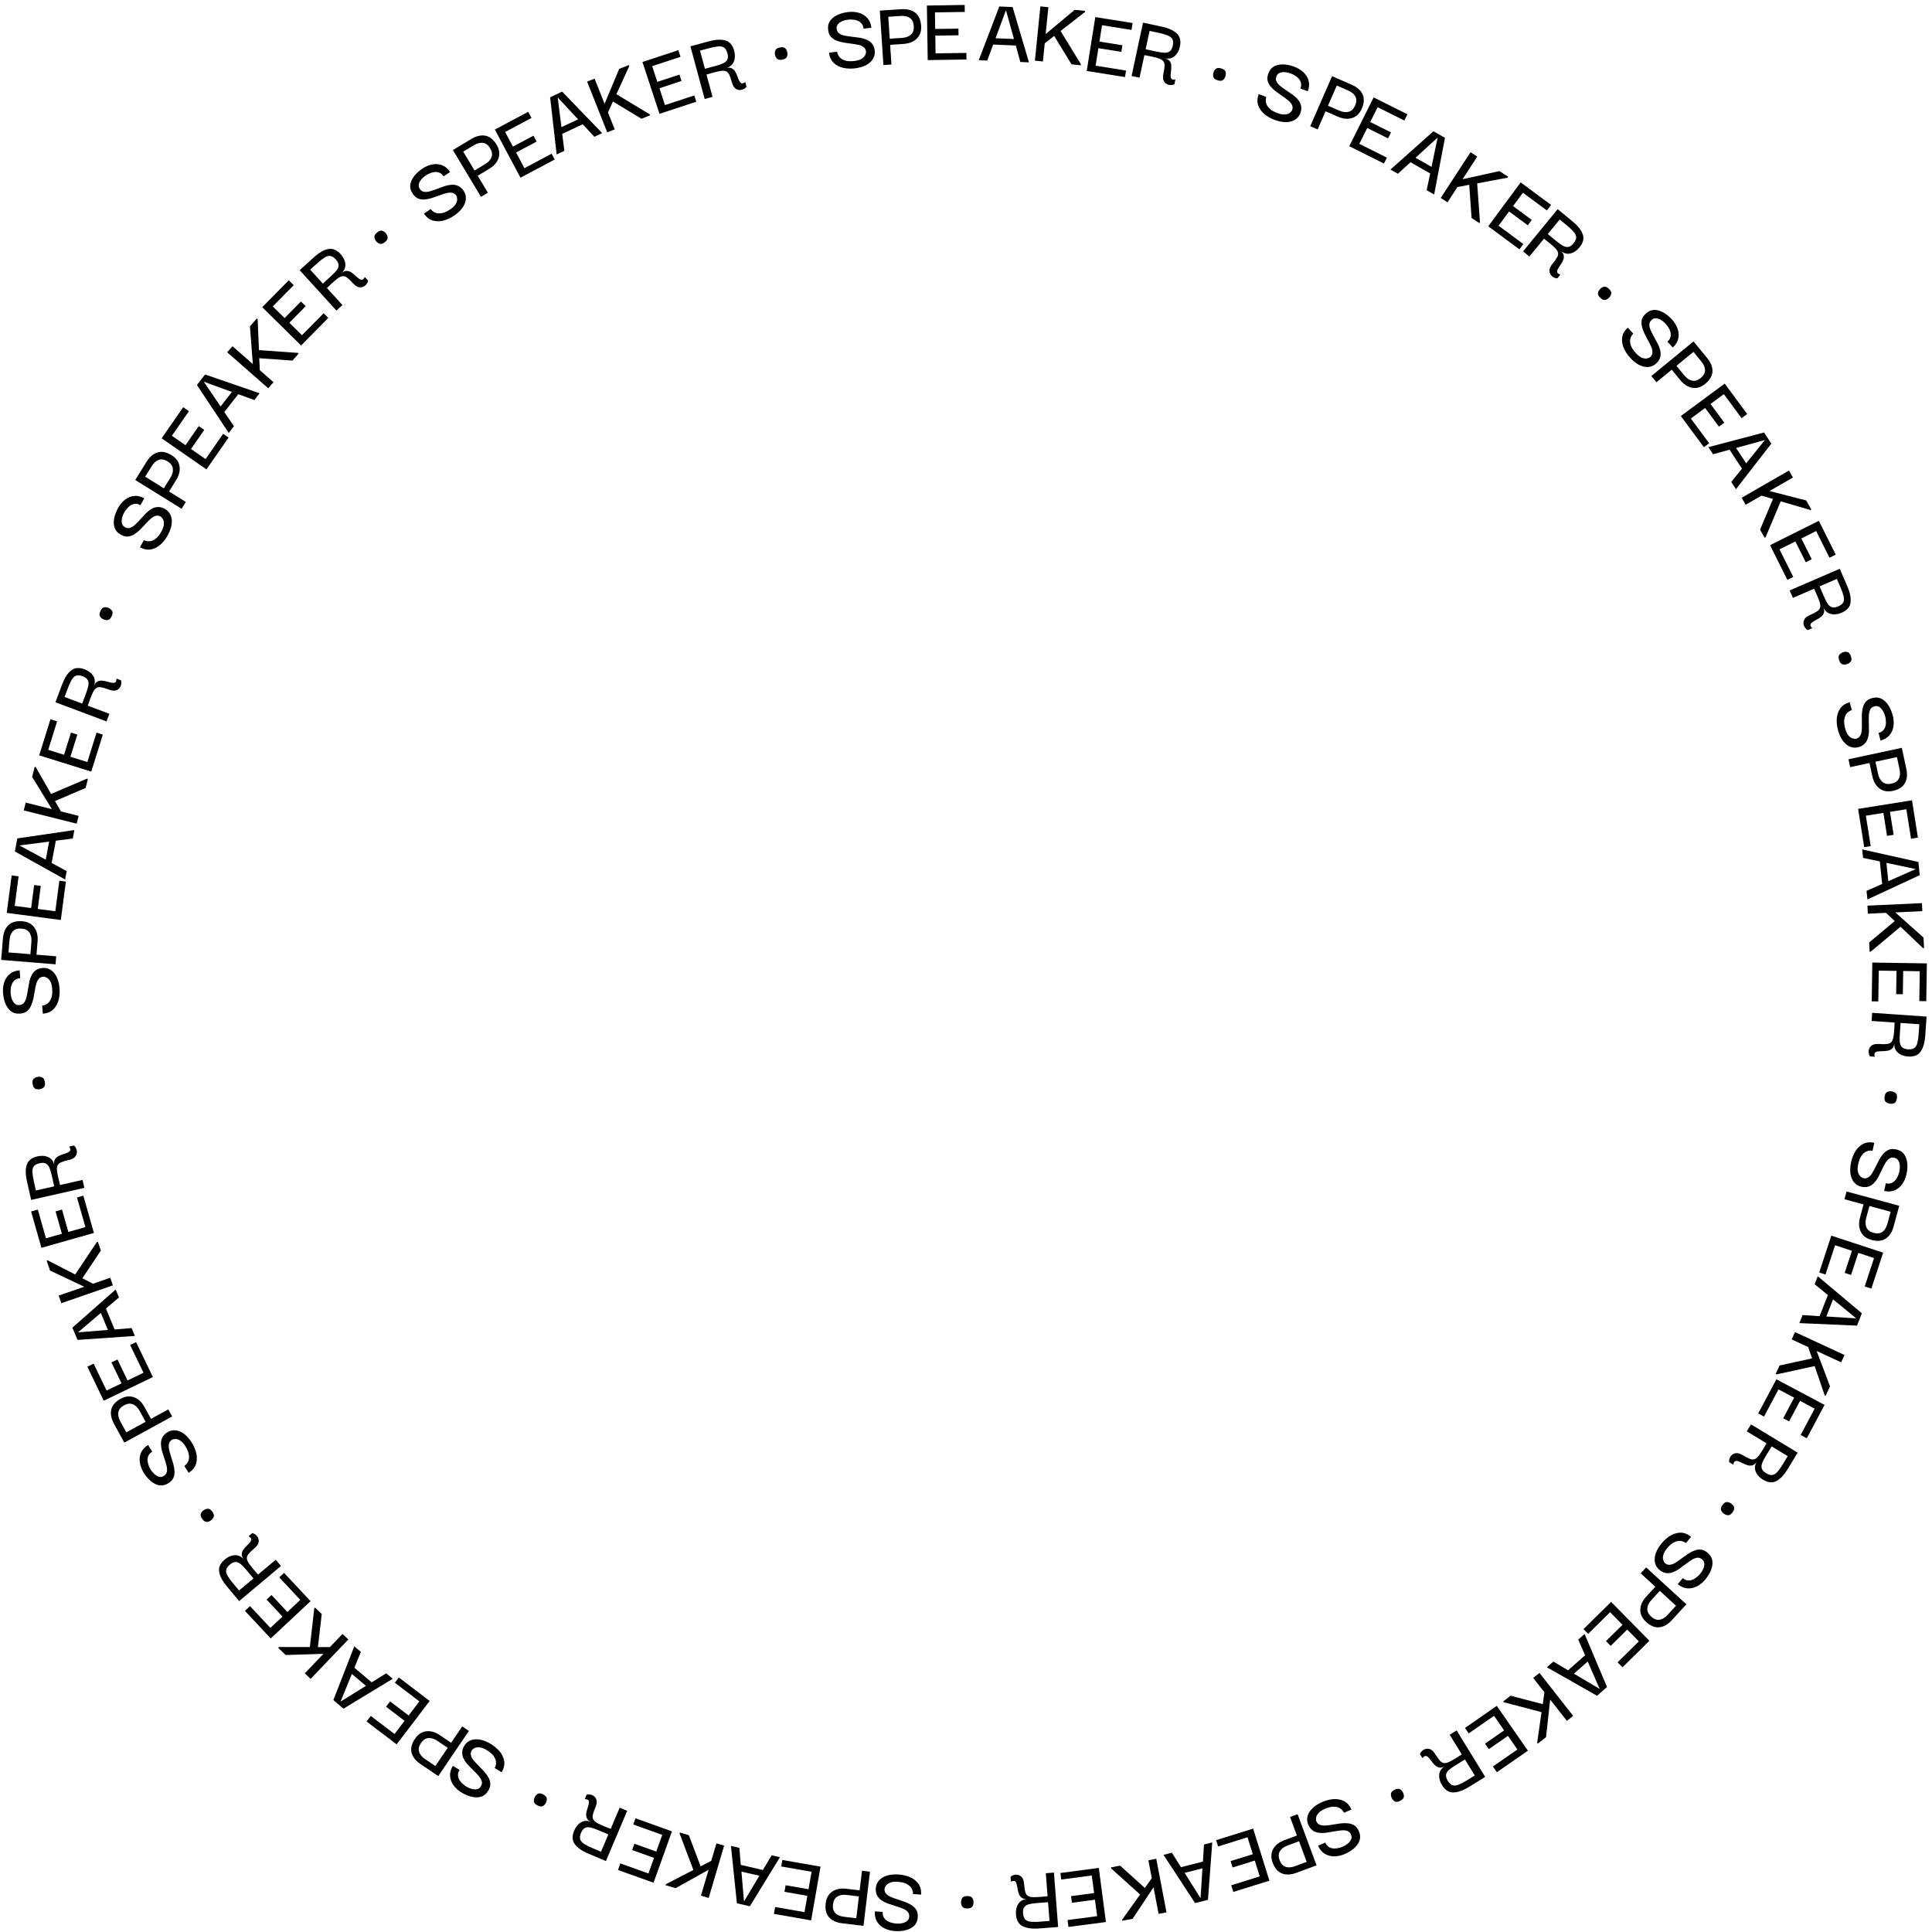 <svg width="353" height="353" viewBox="0 0 353 353" fill="none" xmlns="http://www.w3.org/2000/svg">
<g clip-path="url(#clip0_1_8)">
<path d="M10.269 174.727L10.15 176.191L0.215 175.385L0.53 171.503C0.619 170.409 0.959 169.583 1.548 169.027C2.138 168.471 2.974 168.237 4.057 168.325C5.033 168.404 5.767 168.778 6.257 169.445C6.749 170.101 6.952 170.958 6.866 172.017L6.669 174.435L10.269 174.727ZM1.734 171.778L1.552 174.019L5.558 174.344L5.74 172.103C5.797 171.397 5.677 170.831 5.38 170.404C5.084 169.966 4.601 169.719 3.93 169.665C3.236 169.609 2.714 169.767 2.364 170.142C2.002 170.515 1.792 171.06 1.734 171.778Z" fill="black"/>
<path d="M10.109 166.5L10.844 160.918L12.038 161.075L11.113 168.096L1.23 166.794L2.132 159.949L3.396 160.115L2.684 165.521L5.685 165.917L6.24 161.704L7.451 161.864L6.896 166.077L10.109 166.5Z" fill="black"/>
<path d="M11.901 160.694L2.717 155.575L3.162 153.19L13.588 151.661L13.299 153.21L10.199 153.604L9.439 157.677L12.187 159.162L11.901 160.694ZM3.554 154.47L8.361 157.079L8.979 153.772L3.554 154.47Z" fill="black"/>
<path d="M14.011 150.495L4.342 148.071L4.699 146.646L9.491 147.847L5.875 141.957L6.34 140.103L6.529 140.15L9.33 145.069L15.871 142.273L16.06 142.321L15.647 143.969L10.046 146.362L11.139 148.26L14.368 149.07L14.011 150.495Z" fill="black"/>
<path d="M15.959 139.237L17.637 133.863L18.786 134.221L16.676 140.982L7.161 138.012L9.218 131.421L10.435 131.801L8.81 137.006L11.7 137.908L12.966 133.852L14.132 134.216L12.866 138.272L15.959 139.237Z" fill="black"/>
<path d="M19.461 131.813L10.129 128.311L11.354 125.046C11.802 123.852 12.347 123.004 12.99 122.502C13.625 121.984 14.451 121.915 15.468 122.297C16.175 122.562 16.698 122.966 17.037 123.509C17.379 124.041 17.416 124.666 17.146 125.385C17.308 124.954 17.522 124.669 17.788 124.529C18.055 124.39 18.347 124.335 18.663 124.366C18.968 124.392 19.274 124.45 19.581 124.54C19.888 124.63 20.171 124.698 20.43 124.745C20.69 124.792 20.9 124.77 21.061 124.679C21.21 124.584 21.284 124.353 21.282 123.987L22.111 124.298C22.186 124.502 22.197 124.74 22.146 125.011C22.11 125.275 22.003 125.511 21.823 125.721C21.654 125.935 21.41 126.083 21.089 126.165C20.762 126.231 20.349 126.171 19.852 125.984C19.266 125.764 18.795 125.625 18.439 125.567C18.083 125.509 17.781 125.573 17.535 125.758C17.29 125.943 17.058 126.291 16.841 126.802C16.613 127.309 16.346 128.022 16.039 128.94L19.984 130.421L19.461 131.813ZM15.011 128.555L15.732 126.632C15.944 126.068 16.085 125.592 16.155 125.202C16.215 124.809 16.167 124.482 16.013 124.222C15.862 123.951 15.56 123.731 15.107 123.561C14.588 123.366 14.171 123.335 13.856 123.469C13.541 123.603 13.275 123.875 13.058 124.286C12.834 124.681 12.608 125.182 12.38 125.79L11.795 127.348L15.011 128.555Z" fill="black"/>
<path d="M20.41 112.584C20.218 113.002 19.988 113.234 19.72 113.28C19.452 113.326 19.174 113.283 18.884 113.15C18.616 113.027 18.412 112.849 18.272 112.616C18.132 112.383 18.158 112.058 18.35 111.639C18.542 111.221 18.769 110.994 19.032 110.959C19.3 110.913 19.568 110.951 19.836 111.074C20.126 111.207 20.34 111.39 20.48 111.623C20.625 111.845 20.602 112.165 20.41 112.584Z" fill="black"/>
<path d="M30.636 97.825C30.291 98.457 29.861 99.009 29.347 99.481C28.823 99.948 28.241 100.249 27.603 100.384C26.959 100.502 26.282 100.375 25.573 100L26.286 98.695C26.328 98.718 26.455 98.767 26.669 98.844C26.878 98.904 27.139 98.919 27.452 98.888C27.76 98.842 28.093 98.688 28.451 98.426C28.809 98.165 29.161 97.718 29.507 97.086C29.784 96.579 29.93 96.14 29.943 95.771C29.962 95.391 29.905 95.091 29.77 94.87C29.642 94.638 29.502 94.474 29.353 94.379C29.032 94.203 28.716 94.165 28.406 94.265C28.102 94.354 27.799 94.538 27.498 94.818C27.187 95.091 26.872 95.41 26.552 95.773C26.228 96.121 25.898 96.465 25.563 96.806C25.218 97.142 24.854 97.427 24.47 97.662C24.092 97.885 23.694 98.011 23.276 98.038C22.853 98.049 22.401 97.903 21.921 97.6C21.224 97.178 20.848 96.535 20.796 95.672C20.748 94.799 21.005 93.85 21.566 92.825C21.894 92.224 22.309 91.724 22.809 91.325C23.31 90.927 23.863 90.691 24.468 90.618C25.073 90.545 25.701 90.687 26.354 91.044L25.666 92.302C25.303 92.104 24.971 92.023 24.668 92.059C24.355 92.09 24.072 92.191 23.817 92.361C23.563 92.531 23.344 92.734 23.161 92.971C22.968 93.201 22.814 93.42 22.701 93.627C22.378 94.217 22.221 94.763 22.229 95.266C22.242 95.757 22.436 96.105 22.808 96.309C23.134 96.501 23.452 96.547 23.762 96.447C24.072 96.348 24.378 96.158 24.678 95.879C24.979 95.599 25.287 95.283 25.601 94.93C25.92 94.567 26.248 94.214 26.582 93.873C26.923 93.521 27.282 93.233 27.66 93.009C28.033 92.769 28.437 92.647 28.87 92.642C29.299 92.62 29.756 92.756 30.241 93.049C30.711 93.346 31.037 93.746 31.219 94.249C31.397 94.737 31.437 95.29 31.341 95.91C31.233 96.524 30.999 97.162 30.636 97.825Z" fill="black"/>
<path d="M33.954 91.71L33.179 92.958L24.711 87.7L26.766 84.391C27.345 83.459 28.023 82.88 28.802 82.655C29.581 82.43 30.432 82.604 31.354 83.177C32.187 83.693 32.668 84.361 32.8 85.178C32.937 85.986 32.726 86.841 32.165 87.744L30.886 89.805L33.954 91.71ZM27.71 85.186L26.524 87.096L29.938 89.216L31.124 87.306C31.498 86.704 31.65 86.146 31.581 85.631C31.518 85.105 31.201 84.665 30.63 84.31C30.038 83.943 29.501 83.846 29.018 84.019C28.526 84.185 28.09 84.574 27.71 85.186Z" fill="black"/>
<path d="M37.56 83.886L40.771 79.261L41.76 79.948L37.72 85.765L29.533 80.08L33.471 74.408L34.518 75.135L31.408 79.614L33.895 81.341L36.319 77.851L37.322 78.548L34.898 82.038L37.56 83.886Z" fill="black"/>
<path d="M41.789 79.103L35.981 70.338L37.472 68.425L47.435 71.854L46.467 73.097L43.533 72.024L40.987 75.292L42.746 77.874L41.789 79.103ZM37.232 69.741L40.305 74.267L42.372 71.613L37.232 69.741Z" fill="black"/>
<path d="M49.005 70.939L41.511 64.366L42.48 63.262L46.194 66.519L45.667 59.628L46.928 58.19L47.074 58.319L47.319 63.973L54.416 64.475L54.562 64.603L53.441 65.881L47.366 65.451L47.472 67.639L49.974 69.834L49.005 70.939Z" fill="black"/>
<path d="M55.175 61.246L59.128 57.236L59.985 58.082L55.014 63.126L47.915 56.129L52.761 51.211L53.669 52.106L49.842 55.989L51.998 58.115L54.981 55.088L55.851 55.946L52.868 58.972L55.175 61.246Z" fill="black"/>
<path d="M61.466 56.742L54.758 49.369L57.338 47.022C58.281 46.164 59.153 45.658 59.954 45.504C60.756 45.333 61.522 45.649 62.253 46.452C62.761 47.011 63.042 47.609 63.096 48.246C63.158 48.876 62.905 49.449 62.337 49.965C62.678 49.655 62.999 49.499 63.3 49.497C63.6 49.494 63.885 49.579 64.152 49.75C64.412 49.913 64.658 50.104 64.89 50.324C65.122 50.544 65.343 50.734 65.552 50.894C65.762 51.054 65.959 51.131 66.143 51.123C66.319 51.106 66.49 50.934 66.656 50.608L67.252 51.263C67.225 51.479 67.127 51.696 66.958 51.913C66.805 52.132 66.601 52.293 66.346 52.398C66.098 52.512 65.813 52.532 65.491 52.458C65.169 52.368 64.83 52.126 64.472 51.733C64.051 51.27 63.695 50.932 63.405 50.718C63.114 50.503 62.817 50.422 62.514 50.475C62.211 50.527 61.846 50.731 61.42 51.087C60.985 51.434 60.422 51.947 59.73 52.624L62.566 55.741L61.466 56.742ZM58.992 51.812L60.511 50.43C60.956 50.025 61.299 49.665 61.539 49.351C61.772 49.028 61.879 48.715 61.859 48.413C61.849 48.104 61.681 47.77 61.355 47.412C60.982 47.002 60.624 46.784 60.283 46.76C59.942 46.735 59.581 46.856 59.201 47.122C58.821 47.372 58.391 47.715 57.911 48.152L56.68 49.272L58.992 51.812Z" fill="black"/>
<path d="M70.328 44.237C69.967 44.522 69.656 44.625 69.397 44.544C69.138 44.463 68.909 44.298 68.711 44.048C68.528 43.816 68.427 43.565 68.409 43.294C68.39 43.023 68.561 42.745 68.922 42.459C69.283 42.174 69.589 42.075 69.839 42.163C70.099 42.244 70.32 42.4 70.503 42.631C70.701 42.881 70.809 43.142 70.828 43.413C70.856 43.677 70.689 43.951 70.328 44.237Z" fill="black"/>
<path d="M82.954 39.409C82.358 39.813 81.723 40.108 81.05 40.293C80.371 40.469 79.716 40.471 79.086 40.299C78.459 40.111 77.916 39.688 77.456 39.03L78.686 38.196C78.713 38.235 78.804 38.337 78.959 38.503C79.117 38.652 79.343 38.785 79.635 38.9C79.93 38.999 80.297 39.014 80.735 38.945C81.173 38.876 81.69 38.64 82.286 38.236C82.765 37.911 83.094 37.587 83.275 37.265C83.466 36.936 83.552 36.643 83.533 36.384C83.525 36.119 83.475 35.91 83.386 35.757C83.18 35.454 82.917 35.276 82.596 35.223C82.284 35.163 81.931 35.189 81.536 35.3C81.134 35.401 80.708 35.541 80.258 35.718C79.81 35.879 79.36 36.034 78.906 36.185C78.445 36.327 77.991 36.414 77.543 36.447C77.104 36.473 76.693 36.403 76.309 36.236C75.927 36.052 75.593 35.716 75.304 35.227C74.876 34.533 74.836 33.79 75.183 32.999C75.54 32.2 76.202 31.473 77.169 30.817C77.736 30.433 78.333 30.178 78.96 30.052C79.588 29.925 80.187 29.968 80.758 30.18C81.33 30.391 81.824 30.805 82.242 31.42L81.055 32.225C80.823 31.883 80.564 31.659 80.278 31.554C79.986 31.438 79.688 31.398 79.384 31.433C79.079 31.468 78.792 31.549 78.521 31.676C78.244 31.792 78.008 31.917 77.812 32.05C77.255 32.427 76.866 32.841 76.644 33.291C76.431 33.735 76.444 34.133 76.683 34.484C76.885 34.804 77.147 34.99 77.468 35.043C77.789 35.096 78.147 35.067 78.543 34.956C78.938 34.844 79.356 34.704 79.796 34.533C80.247 34.356 80.699 34.192 81.153 34.041C81.616 33.884 82.067 33.792 82.506 33.765C82.947 33.722 83.362 33.798 83.75 33.991C84.141 34.168 84.486 34.497 84.784 34.98C85.066 35.459 85.173 35.964 85.106 36.494C85.041 37.009 84.824 37.52 84.455 38.027C84.079 38.524 83.579 38.985 82.954 39.409Z" fill="black"/>
<path d="M89.142 35.204L87.882 35.961L82.75 27.416L86.088 25.411C87.029 24.846 87.898 24.641 88.693 24.796C89.489 24.951 90.166 25.495 90.726 26.425C91.23 27.265 91.354 28.079 91.097 28.866C90.851 29.648 90.272 30.312 89.362 30.859L87.282 32.108L89.142 35.204ZM86.566 26.549L84.638 27.707L86.708 31.152L88.635 29.994C89.243 29.63 89.633 29.202 89.807 28.712C89.991 28.216 89.909 27.68 89.563 27.103C89.204 26.506 88.771 26.174 88.263 26.108C87.749 26.031 87.183 26.178 86.566 26.549Z" fill="black"/>
<path d="M95.817 30.727L100.786 28.081L101.352 29.143L95.101 32.472L90.416 23.674L96.511 20.429L97.11 21.554L92.297 24.117L93.72 26.789L97.47 24.792L98.045 25.87L94.294 27.867L95.817 30.727Z" fill="black"/>
<path d="M101.705 28.215L100.514 17.769L102.711 16.741L110.029 24.323L108.601 24.991L106.475 22.701L102.722 24.456L103.116 27.555L101.705 28.215ZM101.899 17.805L102.58 23.233L105.627 21.808L101.899 17.805Z" fill="black"/>
<path d="M110.95 24.178L107.274 14.913L108.64 14.371L110.462 18.963L113.133 12.589L114.91 11.884L114.982 12.065L112.623 17.21L118.712 20.89L118.784 21.071L117.204 21.697L111.992 18.546L111.089 20.543L112.316 23.637L110.95 24.178Z" fill="black"/>
<path d="M121.499 19.199L126.848 17.441L127.224 18.584L120.496 20.796L117.383 11.326L123.943 9.17L124.341 10.381L119.161 12.084L120.106 14.96L124.143 13.633L124.524 14.794L120.488 16.121L121.499 19.199Z" fill="black"/>
<path d="M128.751 18.084L126.144 8.464L129.511 7.551C130.741 7.218 131.748 7.165 132.531 7.393C133.323 7.607 133.861 8.237 134.145 9.286C134.342 10.015 134.319 10.675 134.076 11.267C133.844 11.855 133.358 12.25 132.618 12.451C133.062 12.33 133.419 12.338 133.688 12.473C133.957 12.608 134.171 12.813 134.331 13.087C134.488 13.35 134.62 13.633 134.726 13.934C134.832 14.236 134.942 14.505 135.055 14.744C135.169 14.982 135.309 15.139 135.477 15.216C135.641 15.282 135.872 15.207 136.168 14.992L136.4 15.847C136.277 16.027 136.091 16.175 135.841 16.291C135.606 16.416 135.351 16.467 135.076 16.444C134.803 16.432 134.541 16.32 134.287 16.107C134.042 15.88 133.85 15.51 133.712 14.998C133.548 14.394 133.386 13.93 133.225 13.607C133.064 13.284 132.836 13.076 132.542 12.985C132.249 12.893 131.831 12.909 131.289 13.031C130.744 13.142 130.01 13.341 129.085 13.628L130.187 17.695L128.751 18.084ZM128.798 12.569L130.78 12.032C131.361 11.874 131.83 11.71 132.188 11.54C132.542 11.359 132.779 11.129 132.9 10.852C133.032 10.572 133.034 10.198 132.908 9.731C132.763 9.195 132.544 8.839 132.251 8.661C131.959 8.484 131.582 8.427 131.123 8.49C130.671 8.539 130.132 8.649 129.506 8.818L127.899 9.254L128.798 12.569Z" fill="black"/>
<path d="M142.95 10.896C142.498 10.984 142.176 10.932 141.982 10.742C141.789 10.551 141.661 10.299 141.601 9.986C141.544 9.696 141.57 9.427 141.678 9.177C141.785 8.928 142.065 8.759 142.517 8.671C142.969 8.583 143.286 8.636 143.468 8.829C143.661 9.02 143.786 9.26 143.842 9.55C143.903 9.862 143.88 10.143 143.772 10.393C143.676 10.64 143.402 10.808 142.95 10.896Z" fill="black"/>
<path d="M156.178 12.488C155.464 12.573 154.765 12.544 154.082 12.4C153.397 12.245 152.814 11.946 152.334 11.505C151.863 11.05 151.574 10.425 151.466 9.63L152.943 9.452C152.949 9.499 152.982 9.632 153.044 9.85C153.117 10.056 153.256 10.277 153.463 10.513C153.68 10.737 153.999 10.918 154.42 11.058C154.841 11.198 155.409 11.225 156.123 11.139C156.698 11.07 157.139 10.934 157.447 10.73C157.768 10.525 157.979 10.304 158.081 10.066C158.195 9.826 158.247 9.618 158.238 9.441C158.194 9.077 158.042 8.799 157.781 8.604C157.531 8.408 157.205 8.269 156.803 8.186C156.4 8.092 155.957 8.02 155.476 7.971C155.005 7.909 154.533 7.841 154.06 7.767C153.586 7.681 153.143 7.55 152.729 7.374C152.327 7.196 151.994 6.945 151.729 6.62C151.475 6.282 151.331 5.83 151.299 5.263C151.237 4.45 151.542 3.772 152.214 3.227C152.897 2.682 153.819 2.339 154.979 2.2C155.659 2.118 156.306 2.165 156.922 2.341C157.537 2.517 158.05 2.83 158.461 3.28C158.872 3.73 159.121 4.324 159.21 5.062L157.786 5.233C157.737 4.823 157.61 4.505 157.404 4.28C157.198 4.044 156.951 3.871 156.665 3.763C156.378 3.655 156.086 3.595 155.787 3.583C155.487 3.56 155.22 3.562 154.985 3.59C154.317 3.67 153.781 3.859 153.377 4.158C152.985 4.454 152.814 4.814 152.865 5.235C152.898 5.612 153.045 5.897 153.306 6.092C153.568 6.286 153.899 6.425 154.301 6.507C154.704 6.59 155.14 6.656 155.609 6.707C156.091 6.756 156.568 6.818 157.04 6.892C157.524 6.965 157.967 7.09 158.369 7.267C158.781 7.432 159.115 7.689 159.371 8.039C159.637 8.375 159.793 8.826 159.837 9.391C159.868 9.946 159.731 10.444 159.428 10.885C159.134 11.312 158.707 11.667 158.146 11.948C157.584 12.218 156.928 12.398 156.178 12.488Z" fill="black"/>
<path d="M162.876 11.789L161.41 11.886L160.756 1.939L164.643 1.684C165.738 1.612 166.604 1.827 167.24 2.33C167.877 2.832 168.23 3.625 168.302 4.708C168.366 5.686 168.104 6.466 167.515 7.049C166.938 7.631 166.12 7.957 165.06 8.026L162.639 8.185L162.876 11.789ZM164.546 2.915L162.303 3.062L162.566 7.072L164.81 6.925C165.516 6.879 166.059 6.677 166.438 6.321C166.829 5.964 167.002 5.45 166.958 4.779C166.912 4.084 166.679 3.591 166.257 3.299C165.835 2.996 165.265 2.867 164.546 2.915Z" fill="black"/>
<path d="M178.823 11.003L182.589 1.186L185.013 1.289L188.003 11.393L186.429 11.326L185.6 8.314L181.461 8.138L180.38 11.069L178.823 11.003ZM183.801 1.858L181.9 6.987L185.261 7.13L183.801 1.858Z" fill="black"/>
<path d="M189.09 11.084L190.088 1.166L191.55 1.313L191.055 6.228L196.359 1.797L198.261 1.988L198.242 2.182L193.781 5.666L197.495 11.733L197.475 11.927L195.784 11.757L192.606 6.562L190.885 7.919L190.552 11.231L189.09 11.084Z" fill="black"/>
<path d="M200.181 12.006L205.741 12.891L205.551 14.08L198.558 12.967L200.125 3.123L206.944 4.208L206.743 5.467L201.358 4.61L200.882 7.6L205.078 8.268L204.886 9.474L200.69 8.806L200.181 12.006Z" fill="black"/>
<path d="M206.754 13.881L208.845 4.135L212.255 4.867C213.502 5.135 214.421 5.549 215.012 6.111C215.618 6.663 215.807 7.47 215.579 8.532C215.421 9.271 215.098 9.847 214.611 10.262C214.135 10.679 213.522 10.807 212.772 10.646C213.222 10.742 213.535 10.912 213.713 11.155C213.89 11.399 213.987 11.679 214.003 11.996C214.022 12.302 214.009 12.614 213.966 12.93C213.922 13.247 213.896 13.537 213.887 13.801C213.879 14.064 213.932 14.269 214.046 14.414C214.162 14.547 214.401 14.587 214.763 14.532L214.577 15.397C214.386 15.501 214.152 15.547 213.877 15.537C213.611 15.54 213.361 15.468 213.127 15.321C212.89 15.186 212.708 14.966 212.58 14.661C212.466 14.347 212.465 13.93 212.577 13.411C212.708 12.799 212.776 12.313 212.781 11.952C212.786 11.591 212.679 11.302 212.46 11.086C212.241 10.87 211.862 10.692 211.325 10.553C210.79 10.402 210.046 10.242 209.092 10.073L208.208 14.193L206.754 13.881ZM209.322 9L211.33 9.431C211.919 9.557 212.411 9.627 212.807 9.639C213.205 9.64 213.521 9.545 213.755 9.354C214.001 9.165 214.175 8.834 214.276 8.361C214.392 7.819 214.361 7.402 214.182 7.11C214.004 6.818 213.695 6.595 213.258 6.44C212.834 6.277 212.305 6.127 211.67 5.991L210.043 5.642L209.322 9Z" fill="black"/>
<path d="M222.505 14.68C222.063 14.551 221.799 14.358 221.715 14.1C221.63 13.841 221.633 13.559 221.722 13.253C221.804 12.97 221.951 12.742 222.161 12.57C222.371 12.397 222.697 12.376 223.139 12.505C223.581 12.633 223.838 12.825 223.911 13.08C223.996 13.338 223.997 13.609 223.914 13.892C223.825 14.198 223.676 14.438 223.466 14.61C223.267 14.786 222.946 14.809 222.505 14.68Z" fill="black"/>
<path d="M232.861 21.895C232.186 21.645 231.578 21.3 231.036 20.859C230.498 20.408 230.117 19.876 229.891 19.264C229.68 18.644 229.708 17.956 229.976 17.2L231.371 17.717C231.354 17.761 231.324 17.894 231.279 18.117C231.249 18.333 231.272 18.593 231.348 18.898C231.439 19.196 231.64 19.503 231.95 19.82C232.261 20.137 232.754 20.42 233.429 20.671C233.971 20.872 234.426 20.952 234.793 20.912C235.171 20.877 235.46 20.776 235.66 20.611C235.871 20.45 236.013 20.288 236.085 20.127C236.213 19.784 236.205 19.466 236.061 19.173C235.929 18.885 235.703 18.612 235.383 18.355C235.067 18.087 234.706 17.821 234.3 17.557C233.91 17.286 233.521 17.01 233.135 16.728C232.753 16.435 232.418 16.116 232.131 15.77C231.854 15.429 231.673 15.053 231.586 14.643C231.514 14.226 231.593 13.758 231.823 13.239C232.14 12.488 232.721 12.024 233.567 11.847C234.424 11.674 235.401 11.79 236.496 12.197C237.138 12.435 237.693 12.773 238.16 13.21C238.627 13.648 238.94 14.161 239.1 14.749C239.26 15.337 239.21 15.979 238.951 16.677L237.607 16.178C237.75 15.79 237.782 15.45 237.703 15.156C237.627 14.851 237.486 14.585 237.281 14.357C237.076 14.13 236.843 13.943 236.583 13.796C236.327 13.638 236.088 13.518 235.867 13.436C235.236 13.202 234.673 13.125 234.177 13.206C233.693 13.291 233.376 13.532 233.229 13.93C233.086 14.28 233.087 14.602 233.23 14.894C233.373 15.186 233.605 15.461 233.925 15.718C234.245 15.976 234.602 16.234 234.997 16.494C235.403 16.758 235.799 17.03 236.185 17.312C236.583 17.598 236.919 17.912 237.196 18.253C237.487 18.588 237.666 18.97 237.734 19.398C237.817 19.819 237.749 20.291 237.53 20.814C237.304 21.321 236.955 21.702 236.484 21.955C236.027 22.201 235.485 22.321 234.858 22.315C234.235 22.298 233.569 22.158 232.861 21.895Z" fill="black"/>
<path d="M240.749 23.645L239.402 23.057L243.387 13.921L246.957 15.478C247.963 15.917 248.634 16.506 248.969 17.244C249.303 17.982 249.253 18.849 248.819 19.844C248.428 20.742 247.836 21.315 247.046 21.563C246.266 21.815 245.39 21.729 244.416 21.304L242.193 20.334L240.749 23.645ZM246.307 16.527L244.246 15.628L242.639 19.312L244.7 20.211C245.349 20.494 245.923 20.564 246.423 20.422C246.934 20.284 247.324 19.907 247.593 19.29C247.871 18.652 247.89 18.106 247.65 17.654C247.414 17.191 246.967 16.815 246.307 16.527Z" fill="black"/>
<path d="M248.362 26.286L253.399 28.803L252.861 29.88L246.526 26.714L250.981 17.797L257.158 20.884L256.588 22.024L251.71 19.587L250.357 22.295L254.158 24.194L253.612 25.287L249.811 23.388L248.362 26.286Z" fill="black"/>
<path d="M254.058 30.978L261.906 23.982L264.013 25.184L262.037 35.535L260.669 34.753L261.313 31.696L257.716 29.642L255.411 31.751L254.058 30.978ZM262.675 25.134L258.633 28.82L261.555 30.488L262.675 25.134Z" fill="black"/>
<path d="M263.243 36.164L268.686 27.814L269.917 28.616L267.219 32.755L273.966 31.256L275.568 32.3L275.461 32.463L269.899 33.508L270.409 40.603L270.303 40.766L268.879 39.838L268.443 33.763L266.291 34.178L264.474 36.967L263.243 36.164Z" fill="black"/>
<path d="M273.805 41.242L278.334 44.587L277.618 45.556L271.922 41.348L277.844 33.33L283.398 37.433L282.641 38.458L278.255 35.218L276.456 37.653L279.874 40.178L279.148 41.161L275.73 38.636L273.805 41.242Z" fill="black"/>
<path d="M278.282 45.926L284.606 38.221L287.302 40.434C288.287 41.243 288.914 42.032 289.183 42.802C289.469 43.571 289.267 44.375 288.578 45.215C288.099 45.798 287.547 46.163 286.924 46.308C286.31 46.461 285.707 46.294 285.114 45.807C285.47 46.099 285.671 46.394 285.717 46.691C285.763 46.989 285.72 47.282 285.59 47.572C285.466 47.852 285.313 48.123 285.129 48.385C284.945 48.646 284.789 48.892 284.66 49.123C284.532 49.353 284.485 49.559 284.52 49.74C284.562 49.912 284.757 50.057 285.104 50.173L284.542 50.858C284.324 50.862 284.096 50.797 283.856 50.661C283.618 50.542 283.428 50.364 283.287 50.126C283.139 49.897 283.078 49.618 283.104 49.288C283.147 48.957 283.337 48.586 283.674 48.176C284.071 47.692 284.354 47.291 284.524 46.972C284.694 46.654 284.731 46.348 284.635 46.056C284.539 45.763 284.284 45.432 283.871 45.062C283.464 44.682 282.876 44.199 282.105 43.613L279.432 46.87L278.282 45.926ZM282.801 42.764L284.389 44.067C284.854 44.449 285.26 44.736 285.606 44.928C285.96 45.112 286.284 45.172 286.58 45.109C286.885 45.054 287.191 44.84 287.498 44.465C287.85 44.037 288.013 43.651 287.988 43.31C287.963 42.969 287.791 42.629 287.472 42.292C287.171 41.952 286.769 41.577 286.267 41.165L284.98 40.109L282.801 42.764Z" fill="black"/>
<path d="M292.41 54.421C292.076 54.104 291.931 53.811 291.974 53.543C292.018 53.275 292.149 53.025 292.369 52.794C292.572 52.58 292.806 52.445 293.072 52.388C293.338 52.331 293.638 52.461 293.971 52.778C294.305 53.095 294.446 53.384 294.394 53.644C294.351 53.912 294.227 54.153 294.024 54.367C293.805 54.598 293.562 54.742 293.296 54.799C293.039 54.864 292.744 54.738 292.41 54.421Z" fill="black"/>
<path d="M297.834 65.354C297.347 64.823 296.963 64.239 296.682 63.6C296.41 62.953 296.313 62.305 296.391 61.657C296.486 61.01 296.826 60.41 297.409 59.859L298.414 60.956C298.379 60.988 298.291 61.093 298.15 61.27C298.025 61.449 297.927 61.691 297.855 61.997C297.8 62.303 297.838 62.669 297.97 63.092C298.102 63.515 298.411 63.992 298.898 64.523C299.288 64.95 299.656 65.229 300.001 65.361C300.354 65.502 300.658 65.544 300.911 65.488C301.172 65.441 301.371 65.362 301.51 65.251C301.78 65.004 301.917 64.718 301.923 64.392C301.937 64.075 301.86 63.73 301.693 63.355C301.534 62.972 301.334 62.57 301.094 62.151C300.87 61.731 300.65 61.308 300.435 60.881C300.228 60.446 300.076 60.009 299.978 59.571C299.888 59.141 299.898 58.723 300.008 58.319C300.134 57.915 300.418 57.535 300.86 57.178C301.484 56.654 302.213 56.506 303.047 56.735C303.889 56.972 304.704 57.521 305.494 58.383C305.956 58.887 306.295 59.441 306.511 60.044C306.727 60.646 306.772 61.245 306.646 61.842C306.52 62.437 306.183 62.987 305.634 63.489L304.665 62.432C304.97 62.153 305.154 61.864 305.217 61.566C305.289 61.26 305.285 60.959 305.206 60.663C305.127 60.367 305.005 60.095 304.841 59.845C304.685 59.588 304.527 59.372 304.368 59.198C303.913 58.702 303.447 58.377 302.969 58.222C302.5 58.077 302.108 58.147 301.795 58.434C301.508 58.681 301.362 58.967 301.356 59.292C301.35 59.618 301.431 59.968 301.599 60.343C301.766 60.718 301.966 61.111 302.199 61.522C302.44 61.942 302.668 62.365 302.883 62.792C303.106 63.228 303.263 63.661 303.352 64.091C303.459 64.522 303.445 64.943 303.31 65.355C303.192 65.767 302.916 66.156 302.482 66.522C302.049 66.871 301.565 67.05 301.03 67.06C300.512 67.071 299.975 66.93 299.419 66.639C298.873 66.339 298.344 65.911 297.834 65.354Z" fill="black"/>
<path d="M302.655 69.839L301.723 68.703L309.428 62.38L311.899 65.39C312.595 66.239 312.924 67.068 312.887 67.878C312.849 68.688 312.41 69.437 311.571 70.126C310.814 70.747 310.027 70.989 309.21 70.849C308.401 70.719 307.659 70.244 306.986 69.423L305.447 67.548L302.655 69.839ZM310.842 66.029L309.416 64.29L306.309 66.84L307.735 68.578C308.185 69.126 308.664 69.45 309.174 69.55C309.692 69.66 310.211 69.501 310.731 69.075C311.269 68.633 311.534 68.156 311.526 67.643C311.527 67.123 311.299 66.585 310.842 66.029Z" fill="black"/>
<path d="M308.941 76.465L312.286 80.994L311.317 81.709L307.11 76.013L315.127 70.09L319.23 75.644L318.204 76.402L314.965 72.015L312.529 73.814L315.054 77.232L314.071 77.958L311.547 74.54L308.941 76.465Z" fill="black"/>
<path d="M312.141 81.699L322.309 79.022L323.641 81.049L317.187 89.378L316.322 88.061L318.283 85.629L316.008 82.166L312.997 83.001L312.141 81.699ZM322.472 80.397L317.198 81.85L319.045 84.662L322.472 80.397Z" fill="black"/>
<path d="M318.222 90.949L326.86 85.974L327.593 87.247L323.313 89.713L330.005 91.436L330.96 93.093L330.791 93.19L325.359 91.599L322.597 98.154L322.428 98.252L321.58 96.779L323.946 91.166L321.84 90.561L318.955 92.222L318.222 90.949Z" fill="black"/>
<path d="M325.136 100.374L327.652 105.41L326.575 105.948L323.41 99.613L332.326 95.158L335.413 101.334L334.273 101.904L331.835 97.026L329.127 98.379L331.026 102.181L329.933 102.727L328.034 98.926L325.136 100.374Z" fill="black"/>
<path d="M326.994 107.876L336.145 103.924L337.527 107.126C338.033 108.297 338.228 109.286 338.114 110.093C338.016 110.907 337.468 111.53 336.471 111.96C335.778 112.26 335.121 112.331 334.5 112.175C333.885 112.029 333.425 111.604 333.121 110.9C333.303 111.322 333.347 111.676 333.251 111.962C333.156 112.247 332.984 112.489 332.735 112.686C332.497 112.879 332.236 113.05 331.953 113.198C331.67 113.346 331.418 113.493 331.199 113.639C330.979 113.785 330.843 113.947 330.791 114.124C330.749 114.296 330.856 114.513 331.111 114.776L330.298 115.127C330.103 115.031 329.929 114.868 329.779 114.638C329.621 114.423 329.535 114.177 329.518 113.902C329.491 113.63 329.565 113.354 329.739 113.073C329.929 112.799 330.268 112.556 330.756 112.345C331.33 112.097 331.766 111.871 332.063 111.665C332.36 111.46 332.533 111.205 332.581 110.901C332.63 110.597 332.555 110.186 332.357 109.667C332.17 109.144 331.868 108.445 331.452 107.571L327.583 109.241L326.994 107.876ZM332.459 107.135L333.274 109.021C333.512 109.574 333.741 110.015 333.961 110.344C334.191 110.669 334.452 110.871 334.743 110.951C335.04 111.042 335.41 110.991 335.854 110.799C336.364 110.579 336.685 110.312 336.819 109.997C336.953 109.682 336.956 109.302 336.828 108.856C336.715 108.416 336.53 107.898 336.273 107.302L335.613 105.774L332.459 107.135Z" fill="black"/>
<path d="M336.043 120.642C335.891 120.208 335.896 119.881 336.057 119.662C336.218 119.443 336.449 119.281 336.75 119.176C337.028 119.078 337.299 119.065 337.561 119.136C337.823 119.207 338.03 119.459 338.182 119.894C338.334 120.328 338.328 120.65 338.163 120.857C338.002 121.076 337.782 121.234 337.504 121.332C337.203 121.437 336.921 121.454 336.659 121.383C336.4 121.324 336.195 121.077 336.043 120.642Z" fill="black"/>
<path d="M335.818 133.379C335.63 132.684 335.558 131.988 335.601 131.292C335.656 130.592 335.867 129.972 336.235 129.432C336.617 128.901 337.193 128.524 337.965 128.303L338.354 129.739C338.308 129.751 338.182 129.804 337.975 129.896C337.782 129.997 337.583 130.167 337.379 130.406C337.189 130.653 337.056 130.995 336.978 131.432C336.901 131.869 336.957 132.435 337.145 133.13C337.296 133.688 337.495 134.105 337.741 134.381C337.99 134.668 338.239 134.845 338.49 134.911C338.743 134.989 338.957 135.011 339.131 134.976C339.484 134.88 339.738 134.689 339.893 134.403C340.051 134.128 340.141 133.785 340.165 133.375C340.2 132.962 340.207 132.514 340.186 132.03C340.179 131.555 340.178 131.079 340.183 130.6C340.2 130.119 340.265 129.661 340.38 129.226C340.497 128.803 340.698 128.437 340.981 128.128C341.278 127.827 341.705 127.62 342.261 127.506C343.057 127.327 343.772 127.53 344.408 128.116C345.047 128.714 345.519 129.576 345.824 130.704C346.003 131.365 346.051 132.012 345.966 132.647C345.881 133.281 345.645 133.834 345.26 134.306C344.874 134.777 344.322 135.11 343.604 135.305L343.229 133.92C343.628 133.812 343.924 133.641 344.117 133.405C344.321 133.166 344.456 132.897 344.522 132.598C344.587 132.299 344.604 132.001 344.573 131.704C344.553 131.403 344.512 131.139 344.45 130.911C344.274 130.262 344.009 129.759 343.656 129.402C343.305 129.057 342.925 128.94 342.515 129.051C342.147 129.139 341.886 129.326 341.731 129.612C341.577 129.899 341.488 130.247 341.464 130.657C341.441 131.067 341.438 131.508 341.456 131.98C341.477 132.463 341.485 132.944 341.48 133.422C341.478 133.912 341.418 134.368 341.301 134.792C341.198 135.223 340.991 135.591 340.682 135.895C340.388 136.207 339.964 136.426 339.411 136.551C338.866 136.662 338.354 136.599 337.874 136.362C337.409 136.134 336.996 135.762 336.637 135.248C336.289 134.731 336.016 134.108 335.818 133.379Z" fill="black"/>
<path d="M338.046 140.165L337.738 138.728L347.484 136.637L348.301 140.445C348.531 141.519 348.444 142.406 348.039 143.109C347.635 143.811 346.902 144.277 345.84 144.504C344.882 144.71 344.072 144.564 343.41 144.066C342.75 143.58 342.309 142.818 342.086 141.779L341.577 139.407L338.046 140.165ZM347.069 140.529L346.598 138.33L342.668 139.173L343.14 141.372C343.288 142.064 343.566 142.572 343.974 142.895C344.383 143.23 344.917 143.326 345.575 143.185C346.256 143.039 346.71 142.736 346.938 142.277C347.176 141.815 347.22 141.232 347.069 140.529Z" fill="black"/>
<path d="M340.917 149.037L341.802 154.597L340.613 154.786L339.5 147.792L349.344 146.225L350.429 153.044L349.17 153.245L348.313 147.859L345.323 148.335L345.991 152.532L344.785 152.724L344.117 148.527L340.917 149.037Z" fill="black"/>
<path d="M340.247 155.199L350.509 157.491L350.761 159.904L341.202 164.338L341.038 162.771L343.897 161.511L343.467 157.39L340.409 156.748L340.247 155.199ZM350.021 158.788L344.669 157.656L345.019 161.002L350.021 158.788Z" fill="black"/>
<path d="M341.207 165.475L351.164 165.014L351.232 166.482L346.297 166.71L351.455 171.31L351.544 173.22L351.349 173.229L347.251 169.325L341.791 173.884L341.597 173.893L341.518 172.196L346.193 168.292L344.599 166.789L341.275 166.943L341.207 165.475Z" fill="black"/>
<path d="M343.276 177.342L343.189 182.971L341.985 182.952L342.095 175.871L352.061 176.025L351.955 182.929L350.68 182.91L350.764 177.457L347.737 177.411L347.671 181.659L346.45 181.64L346.516 177.392L343.276 177.342Z" fill="black"/>
<path d="M342.065 185.055L352.009 185.747L351.767 189.227C351.678 190.498 351.398 191.467 350.926 192.132C350.465 192.81 349.692 193.111 348.609 193.036C347.856 192.983 347.239 192.745 346.76 192.321C346.28 191.909 346.066 191.321 346.12 190.555C346.088 191.014 345.964 191.349 345.748 191.559C345.532 191.769 345.268 191.904 344.957 191.965C344.656 192.027 344.347 192.059 344.027 192.06C343.708 192.062 343.417 192.077 343.154 192.106C342.892 192.135 342.697 192.216 342.569 192.349C342.454 192.483 342.449 192.725 342.554 193.076L341.671 193.015C341.541 192.84 341.462 192.615 341.434 192.341C341.393 192.078 341.429 191.82 341.541 191.568C341.642 191.315 341.834 191.103 342.118 190.934C342.413 190.777 342.825 190.717 343.355 190.753C343.979 190.797 344.47 190.796 344.828 190.749C345.186 190.703 345.457 190.557 345.64 190.309C345.823 190.061 345.945 189.662 346.007 189.11C346.081 188.559 346.134 187.799 346.166 186.831L341.962 186.539L342.065 185.055ZM347.261 186.908L347.118 188.956C347.076 189.557 347.077 190.054 347.121 190.447C347.176 190.842 347.315 191.141 347.538 191.346C347.759 191.563 348.111 191.688 348.594 191.721C349.147 191.76 349.556 191.67 349.82 191.452C350.083 191.233 350.261 190.897 350.351 190.441C350.453 189.999 350.527 189.454 350.572 188.806L350.687 187.146L347.261 186.908Z" fill="black"/>
<path d="M344.341 200.387C344.405 199.931 344.559 199.642 344.802 199.521C345.045 199.4 345.325 199.362 345.64 199.406C345.933 199.447 346.179 199.559 346.38 199.742C346.581 199.925 346.65 200.244 346.586 200.7C346.522 201.156 346.37 201.439 346.128 201.548C345.885 201.669 345.617 201.709 345.325 201.668C345.009 201.624 344.751 201.51 344.55 201.328C344.347 201.156 344.278 200.843 344.341 200.387Z" fill="black"/>
<path d="M338.221 212.329C338.372 211.625 338.626 210.973 338.984 210.374C339.354 209.777 339.825 209.323 340.399 209.012C340.982 208.714 341.667 208.644 342.454 208.801L342.142 210.255C342.096 210.245 341.96 210.234 341.733 210.222C341.515 210.223 341.261 210.283 340.97 210.402C340.688 210.535 340.413 210.777 340.144 211.13C339.875 211.483 339.665 212.011 339.514 212.715C339.393 213.281 339.378 213.742 339.47 214.1C339.56 214.469 339.701 214.741 339.893 214.915C340.082 215.101 340.263 215.218 340.433 215.266C340.791 215.343 341.104 215.29 341.373 215.106C341.639 214.934 341.877 214.671 342.086 214.317C342.306 213.966 342.517 213.571 342.72 213.132C342.932 212.706 343.15 212.282 343.373 211.859C343.609 211.439 343.877 211.062 344.178 210.728C344.476 210.406 344.822 210.172 345.215 210.027C345.618 209.896 346.092 209.908 346.639 210.061C347.427 210.267 347.97 210.775 348.267 211.587C348.561 212.411 348.585 213.394 348.34 214.537C348.196 215.206 347.941 215.803 347.575 216.328C347.209 216.853 346.746 217.237 346.188 217.479C345.629 217.721 344.985 217.764 344.258 217.608L344.559 216.206C344.963 216.293 345.305 216.276 345.584 216.154C345.875 216.036 346.119 215.859 346.314 215.623C346.51 215.387 346.661 215.13 346.769 214.852C346.889 214.575 346.974 214.322 347.023 214.091C347.164 213.433 347.16 212.865 347.009 212.386C346.856 211.918 346.571 211.64 346.156 211.551C345.789 211.46 345.471 211.507 345.202 211.69C344.934 211.874 344.695 212.143 344.486 212.496C344.277 212.85 344.073 213.241 343.873 213.669C343.67 214.108 343.456 214.539 343.233 214.962C343.007 215.396 342.745 215.774 342.446 216.097C342.157 216.433 341.805 216.665 341.391 216.794C340.986 216.936 340.509 216.937 339.96 216.795C339.425 216.644 338.999 216.353 338.681 215.923C338.372 215.506 338.175 214.987 338.091 214.365C338.019 213.746 338.062 213.068 338.221 212.329Z" fill="black"/>
<path d="M337.007 219.118L337.391 217.7L347.012 220.307L345.993 224.067C345.706 225.126 345.222 225.875 344.54 226.314C343.859 226.753 342.994 226.831 341.946 226.547C341 226.291 340.347 225.79 339.987 225.044C339.623 224.309 339.581 223.43 339.858 222.404L340.493 220.063L337.007 219.118ZM344.86 223.576L345.449 221.406L341.569 220.355L340.981 222.525C340.796 223.209 340.81 223.787 341.024 224.261C341.235 224.746 341.666 225.077 342.315 225.253C342.987 225.435 343.529 225.374 343.942 225.07C344.366 224.769 344.672 224.271 344.86 223.576Z" fill="black"/>
<path d="M335.296 227.524L333.538 232.872L332.395 232.496L334.606 225.769L344.075 228.881L341.919 235.441L340.708 235.043L342.411 229.862L339.535 228.917L338.208 232.954L337.047 232.572L338.374 228.536L335.296 227.524Z" fill="black"/>
<path d="M332.126 233.194L340.183 239.951L339.297 242.209L328.769 241.748L329.345 240.281L332.463 240.478L333.977 236.621L331.557 234.645L332.126 233.194ZM339.153 240.878L334.922 237.411L333.693 240.542L339.153 240.878Z" fill="black"/>
<path d="M327.974 243.39L337.019 247.578L336.401 248.912L331.919 246.836L334.37 253.298L333.567 255.033L333.39 254.951L331.558 249.596L324.609 251.119L324.432 251.037L325.147 249.495L331.096 248.192L330.377 246.122L327.356 244.723L327.974 243.39Z" fill="black"/>
<path d="M324.952 253.858L322.306 258.827L321.243 258.261L324.572 252.011L333.37 256.696L330.125 262.79L328.999 262.191L331.563 257.378L328.89 255.955L326.893 259.705L325.815 259.131L327.812 255.381L324.952 253.858Z" fill="black"/>
<path d="M319.928 260.251L328.454 265.416L326.647 268.399C325.986 269.489 325.294 270.222 324.57 270.598C323.85 270.989 323.025 270.904 322.096 270.341C321.45 269.95 321.011 269.456 320.779 268.86C320.54 268.274 320.62 267.653 321.017 266.997C320.779 267.39 320.516 267.631 320.228 267.719C319.94 267.807 319.643 267.807 319.338 267.718C319.043 267.636 318.753 267.523 318.468 267.378C318.183 267.233 317.918 267.113 317.671 267.019C317.424 266.925 317.214 266.908 317.04 266.968C316.875 267.034 316.76 267.247 316.694 267.607L315.937 267.148C315.901 266.934 315.934 266.698 316.034 266.441C316.118 266.189 316.268 265.976 316.483 265.803C316.688 265.623 316.956 265.523 317.286 265.502C317.62 265.498 318.014 265.633 318.468 265.908C319.003 266.232 319.441 266.456 319.78 266.578C320.12 266.701 320.427 266.695 320.703 266.558C320.979 266.422 321.271 266.122 321.578 265.66C321.896 265.204 322.291 264.553 322.762 263.706L319.158 261.523L319.928 260.251ZM323.701 264.275L322.637 266.032C322.325 266.547 322.098 266.989 321.957 267.359C321.826 267.735 321.812 268.065 321.916 268.349C322.014 268.642 322.27 268.915 322.684 269.166C323.159 269.453 323.563 269.56 323.897 269.486C324.232 269.413 324.543 269.195 324.832 268.831C325.125 268.484 325.44 268.033 325.776 267.478L326.638 266.055L323.701 264.275Z" fill="black"/>
<path d="M314.714 274.994C314.981 274.619 315.25 274.434 315.522 274.439C315.794 274.444 316.059 274.538 316.319 274.723C316.56 274.894 316.727 275.107 316.821 275.362C316.915 275.617 316.828 275.932 316.561 276.307C316.295 276.682 316.029 276.863 315.764 276.848C315.492 276.843 315.236 276.755 314.996 276.585C314.736 276.4 314.559 276.18 314.465 275.925C314.365 275.68 314.448 275.369 314.714 274.994Z" fill="black"/>
<path d="M303.599 281.986C304.056 281.43 304.581 280.967 305.173 280.598C305.775 280.237 306.403 280.05 307.055 280.036C307.71 280.038 308.351 280.29 308.979 280.79L308.035 281.939C307.999 281.909 307.883 281.837 307.687 281.722C307.493 281.624 307.239 281.561 306.926 281.533C306.615 281.522 306.259 281.611 305.858 281.802C305.457 281.992 305.029 282.365 304.572 282.922C304.205 283.369 303.981 283.773 303.899 284.133C303.809 284.502 303.81 284.809 303.901 285.051C303.985 285.303 304.091 285.49 304.22 285.611C304.503 285.843 304.806 285.939 305.129 285.899C305.445 285.868 305.777 285.743 306.124 285.524C306.481 285.313 306.85 285.058 307.231 284.761C307.615 284.48 308.002 284.203 308.395 283.929C308.796 283.663 309.207 283.451 309.628 283.292C310.041 283.142 310.455 283.093 310.871 283.144C311.289 283.212 311.705 283.44 312.121 283.827C312.728 284.371 312.977 285.071 312.869 285.929C312.753 286.796 312.324 287.681 311.583 288.584C311.149 289.113 310.649 289.528 310.083 289.827C309.517 290.125 308.93 290.255 308.322 290.214C307.714 290.173 307.123 289.917 306.548 289.445L307.458 288.336C307.777 288.599 308.089 288.74 308.393 288.76C308.706 288.788 309.003 288.742 309.285 288.622C309.566 288.502 309.819 288.343 310.043 288.145C310.276 287.954 310.467 287.767 310.617 287.585C311.043 287.065 311.3 286.558 311.385 286.063C311.463 285.577 311.338 285.199 311.009 284.93C310.725 284.681 310.421 284.577 310.098 284.617C309.775 284.657 309.44 284.787 309.092 285.005C308.745 285.224 308.384 285.478 308.01 285.766C307.628 286.064 307.241 286.349 306.849 286.623C306.449 286.905 306.042 287.121 305.629 287.271C305.218 287.437 304.799 287.483 304.372 287.407C303.947 287.349 303.523 287.13 303.1 286.753C302.694 286.374 302.448 285.92 302.362 285.391C302.278 284.88 302.341 284.328 302.551 283.737C302.771 283.154 303.12 282.57 303.599 281.986Z" fill="black"/>
<path d="M299.781 287.474L300.774 286.39L308.123 293.125L305.491 295.996C304.75 296.806 303.975 297.249 303.168 297.326C302.362 297.403 301.558 297.075 300.757 296.341C300.035 295.679 299.685 294.934 299.707 294.106C299.722 293.287 300.088 292.485 300.805 291.702L302.444 289.914L299.781 287.474ZM304.71 295.041L306.229 293.383L303.266 290.668L301.747 292.325C301.269 292.847 301.016 293.368 300.988 293.887C300.953 294.415 301.183 294.906 301.679 295.361C302.193 295.831 302.702 296.026 303.208 295.946C303.723 295.873 304.224 295.571 304.71 295.041Z" fill="black"/>
<path d="M294.18 294.565L290.17 298.517L289.325 297.659L294.369 292.688L301.366 299.788L296.448 304.634L295.553 303.727L299.437 299.899L297.312 297.742L294.286 300.725L293.428 299.855L296.455 296.872L294.18 294.565Z" fill="black"/>
<path d="M289.529 298.548L293.621 308.233L291.803 309.839L282.642 304.632L283.823 303.588L286.509 305.184L289.614 302.441L288.361 299.579L289.529 298.548ZM292.282 308.59L290.096 303.575L287.575 305.802L292.282 308.59Z" fill="black"/>
<path d="M281.286 305.67L287.439 313.511L286.283 314.418L283.234 310.532L282.481 317.402L280.977 318.583L280.856 318.43L281.658 312.827L274.776 311.026L274.656 310.872L275.993 309.823L281.885 311.366L282.184 309.195L280.13 306.577L281.286 305.67Z" fill="black"/>
<path d="M272.976 313.5L268.352 316.712L267.665 315.723L273.482 311.683L279.168 319.871L273.496 323.809L272.769 322.762L277.248 319.652L275.521 317.165L272.031 319.589L271.334 318.585L274.824 316.161L272.976 313.5Z" fill="black"/>
<path d="M266.142 316.174L271.368 324.661L268.399 326.49C267.313 327.159 266.363 327.495 265.547 327.498C264.727 327.518 264.033 327.065 263.463 326.14C263.067 325.497 262.902 324.857 262.967 324.221C263.023 323.591 263.377 323.074 264.03 322.672C263.638 322.914 263.294 323.008 262.998 322.954C262.702 322.901 262.438 322.765 262.207 322.547C261.982 322.34 261.776 322.106 261.589 321.847C261.401 321.588 261.22 321.36 261.043 321.164C260.867 320.968 260.687 320.856 260.505 320.83C260.329 320.814 260.129 320.951 259.905 321.241L259.441 320.487C259.508 320.28 259.644 320.085 259.85 319.903C260.041 319.716 260.271 319.595 260.542 319.539C260.806 319.473 261.09 319.507 261.393 319.639C261.692 319.787 261.981 320.087 262.26 320.54C262.588 321.072 262.875 321.471 263.121 321.735C263.367 322 263.644 322.134 263.951 322.139C264.259 322.143 264.655 322.01 265.14 321.739C265.631 321.479 266.279 321.079 267.085 320.542L264.875 316.954L266.142 316.174ZM267.66 321.476L265.912 322.553C265.399 322.869 264.996 323.159 264.701 323.424C264.413 323.698 264.25 323.985 264.213 324.285C264.166 324.592 264.269 324.951 264.523 325.363C264.814 325.835 265.125 326.115 265.456 326.202C265.787 326.29 266.164 326.238 266.587 326.047C267.006 325.872 267.492 325.614 268.044 325.274L269.462 324.401L267.66 321.476Z" fill="black"/>
<path d="M254.789 327.024C255.197 326.81 255.521 326.767 255.76 326.895C256 327.023 256.194 327.228 256.342 327.51C256.479 327.772 256.531 328.037 256.499 328.307C256.467 328.577 256.247 328.818 255.839 329.032C255.431 329.245 255.112 329.285 254.883 329.152C254.643 329.025 254.455 328.83 254.318 328.569C254.17 328.286 254.112 328.01 254.145 327.74C254.166 327.476 254.381 327.237 254.789 327.024Z" fill="black"/>
<path d="M241.597 329.244C242.257 328.956 242.934 328.782 243.63 328.724C244.33 328.676 244.974 328.794 245.562 329.079C246.143 329.379 246.6 329.894 246.932 330.625L245.568 331.22C245.55 331.176 245.479 331.059 245.357 330.868C245.229 330.692 245.032 330.52 244.765 330.353C244.493 330.201 244.135 330.119 243.692 330.107C243.249 330.094 242.697 330.232 242.037 330.519C241.507 330.751 241.124 331.008 240.887 331.292C240.639 331.58 240.501 331.853 240.471 332.11C240.431 332.373 240.441 332.587 240.501 332.754C240.647 333.09 240.873 333.313 241.179 333.424C241.475 333.54 241.827 333.579 242.236 333.543C242.649 333.517 243.094 333.458 243.569 333.367C244.038 333.291 244.51 333.22 244.983 333.155C245.462 333.101 245.925 333.099 246.371 333.149C246.807 333.203 247.199 333.348 247.546 333.583C247.887 333.833 248.154 334.225 248.348 334.759C248.642 335.519 248.545 336.257 248.058 336.971C247.561 337.691 246.776 338.284 245.705 338.751C245.078 339.025 244.444 339.166 243.804 339.175C243.164 339.184 242.583 339.032 242.06 338.719C241.537 338.406 241.127 337.909 240.83 337.227L242.144 336.654C242.309 337.033 242.523 337.3 242.784 337.456C243.05 337.624 243.336 337.718 243.641 337.739C243.947 337.76 244.244 337.734 244.534 337.659C244.828 337.595 245.083 337.516 245.299 337.422C245.916 337.153 246.375 336.817 246.676 336.415C246.966 336.018 247.027 335.625 246.857 335.236C246.717 334.885 246.493 334.654 246.187 334.542C245.881 334.431 245.524 334.394 245.115 334.431C244.706 334.468 244.269 334.529 243.805 334.616C243.33 334.707 242.855 334.786 242.381 334.851C241.897 334.92 241.436 334.928 241.001 334.873C240.559 334.834 240.165 334.684 239.819 334.423C239.467 334.177 239.189 333.79 238.984 333.261C238.794 332.739 238.782 332.223 238.946 331.713C239.104 331.22 239.411 330.757 239.867 330.327C240.328 329.907 240.904 329.546 241.597 329.244Z" fill="black"/>
<path d="M235.706 331.986L237.084 331.474L240.551 340.82L236.899 342.175C235.869 342.556 234.978 342.597 234.225 342.298C233.472 341.998 232.906 341.339 232.529 340.321C232.188 339.403 232.217 338.58 232.614 337.853C233.001 337.131 233.692 336.585 234.688 336.215L236.962 335.372L235.706 331.986ZM236.64 340.968L238.748 340.186L237.35 336.418L235.242 337.2C234.578 337.446 234.115 337.794 233.854 338.243C233.582 338.697 233.562 339.239 233.796 339.87C234.039 340.523 234.403 340.929 234.89 341.088C235.382 341.258 235.965 341.218 236.64 340.968Z" fill="black"/>
<path d="M227.936 335.691L222.562 337.369L222.203 336.219L228.963 334.11L231.933 343.625L225.341 345.682L224.962 344.465L230.167 342.841L229.265 339.95L225.209 341.216L224.845 340.05L228.901 338.784L227.936 335.691Z" fill="black"/>
<path d="M221.492 336.634L220.71 347.119L218.36 347.718L212.588 338.902L214.115 338.513L215.775 341.159L219.79 340.137L219.982 337.018L221.492 336.634ZM219.356 346.824L219.701 341.365L216.441 342.195L219.356 346.824Z" fill="black"/>
<path d="M211.265 339.618L213.133 349.409L211.689 349.684L210.764 344.832L206.941 350.59L205.063 350.948L205.027 350.757L208.311 346.147L203.023 341.388L202.987 341.197L204.656 340.878L209.183 344.953L210.445 343.163L209.822 339.893L211.265 339.618Z" fill="black"/>
<path d="M199.483 342.677L193.901 343.412L193.744 342.219L200.765 341.294L202.067 351.176L195.221 352.078L195.055 350.814L200.461 350.102L200.066 347.1L195.853 347.655L195.694 346.444L199.906 345.889L199.483 342.677Z" fill="black"/>
<path d="M192.566 342.146L193.334 352.084L189.856 352.353C188.585 352.451 187.586 352.315 186.859 351.945C186.121 351.588 185.711 350.868 185.627 349.785C185.569 349.032 185.714 348.388 186.063 347.852C186.401 347.316 186.952 347.019 187.717 346.96C187.258 346.996 186.909 346.922 186.67 346.739C186.431 346.556 186.258 346.315 186.152 346.016C186.047 345.728 185.971 345.426 185.922 345.11C185.874 344.794 185.817 344.509 185.75 344.253C185.683 343.998 185.574 343.817 185.424 343.71C185.274 343.615 185.034 343.646 184.703 343.801L184.634 342.919C184.788 342.765 184.999 342.654 185.266 342.586C185.52 342.507 185.78 342.505 186.046 342.579C186.312 342.641 186.549 342.8 186.758 343.057C186.957 343.325 187.076 343.725 187.117 344.254C187.165 344.878 187.238 345.363 187.336 345.711C187.434 346.059 187.619 346.305 187.891 346.45C188.162 346.594 188.575 346.657 189.13 346.638C189.686 346.63 190.445 346.572 191.408 346.462L191.083 342.261L192.566 342.146ZM191.492 347.556L189.444 347.715C188.844 347.761 188.353 347.834 187.97 347.935C187.588 348.047 187.312 348.229 187.142 348.479C186.96 348.729 186.888 349.096 186.925 349.579C186.968 350.132 187.116 350.523 187.371 350.752C187.625 350.98 187.984 351.107 188.448 351.13C188.9 351.166 189.45 351.159 190.098 351.109L191.757 350.981L191.492 347.556Z" fill="black"/>
<path d="M176.719 346.435C177.179 346.432 177.487 346.541 177.642 346.764C177.797 346.987 177.876 347.258 177.879 347.577C177.881 347.872 177.806 348.132 177.654 348.358C177.503 348.583 177.197 348.698 176.736 348.701C176.276 348.705 175.974 348.595 175.831 348.372C175.676 348.149 175.597 347.89 175.595 347.595C175.592 347.276 175.667 347.004 175.819 346.778C175.959 346.553 176.259 346.439 176.719 346.435Z" fill="black"/>
<path d="M164.196 342.493C164.915 342.541 165.596 342.698 166.241 342.965C166.885 343.244 167.403 343.644 167.795 344.167C168.174 344.7 168.343 345.368 168.302 346.17L166.818 346.072C166.821 346.025 166.812 345.889 166.792 345.662C166.758 345.447 166.662 345.204 166.502 344.934C166.33 344.674 166.05 344.437 165.662 344.222C165.274 344.007 164.721 343.876 164.002 343.829C163.425 343.791 162.966 343.844 162.625 343.987C162.273 344.13 162.025 344.308 161.881 344.524C161.724 344.738 161.635 344.933 161.611 345.109C161.587 345.474 161.686 345.777 161.907 346.016C162.116 346.254 162.41 346.451 162.791 346.606C163.17 346.773 163.592 346.925 164.056 347.062C164.507 347.21 164.959 347.364 165.41 347.523C165.86 347.695 166.272 347.905 166.646 348.155C167.008 348.403 167.289 348.711 167.49 349.079C167.678 349.458 167.736 349.93 167.663 350.493C167.574 351.303 167.15 351.914 166.389 352.325C165.617 352.736 164.648 352.903 163.482 352.826C162.799 352.781 162.171 352.616 161.598 352.33C161.026 352.044 160.579 351.642 160.258 351.124C159.937 350.606 159.801 349.976 159.85 349.234L161.281 349.328C161.254 349.74 161.321 350.076 161.481 350.335C161.641 350.606 161.851 350.821 162.113 350.98C162.375 351.139 162.651 351.252 162.942 351.318C163.233 351.396 163.496 351.443 163.732 351.459C164.403 351.503 164.965 351.415 165.417 351.197C165.857 350.977 166.091 350.655 166.119 350.231C166.155 349.855 166.063 349.548 165.842 349.308C165.621 349.069 165.321 348.872 164.941 348.717C164.561 348.562 164.144 348.416 163.692 348.28C163.228 348.143 162.77 347.995 162.32 347.835C161.857 347.674 161.445 347.47 161.082 347.221C160.708 346.984 160.427 346.67 160.239 346.279C160.04 345.899 159.97 345.427 160.031 344.863C160.102 344.312 160.328 343.848 160.708 343.471C161.075 343.105 161.56 342.835 162.163 342.661C162.765 342.5 163.442 342.444 164.196 342.493Z" fill="black"/>
<path d="M157.498 341.804L158.957 341.98L157.769 351.876L153.901 351.412C152.812 351.281 152 350.91 151.467 350.3C150.934 349.689 150.732 348.844 150.862 347.766C150.979 346.793 151.38 346.075 152.066 345.61C152.74 345.144 153.604 344.975 154.659 345.101L157.067 345.391L157.498 341.804ZM154.223 350.22L156.455 350.488L156.934 346.498L154.702 346.23C153.999 346.146 153.428 346.243 152.99 346.524C152.541 346.803 152.276 347.276 152.196 347.944C152.113 348.636 152.252 349.163 152.612 349.528C152.971 349.904 153.508 350.134 154.223 350.22Z" fill="black"/>
<path d="M148.285 341.995L142.739 341.025L142.946 339.839L149.922 341.059L148.205 350.878L141.403 349.688L141.623 348.432L146.994 349.372L147.516 346.39L143.33 345.657L143.541 344.454L147.726 345.186L148.285 341.995Z" fill="black"/>
<path d="M142.506 339.337L137.006 348.298L134.642 347.753L133.552 337.272L135.088 337.626L135.351 340.74L139.388 341.67L140.988 338.987L142.506 339.337ZM135.938 347.416L138.746 342.722L135.468 341.966L135.938 347.416Z" fill="black"/>
<path d="M132.308 337.218L129.483 346.777L128.073 346.361L129.473 341.624L123.438 344.991L121.604 344.449L121.66 344.262L126.691 341.669L124.171 335.016L124.226 334.83L125.856 335.311L128.013 341.007L129.955 339.994L130.899 336.802L132.308 337.218Z" fill="black"/>
<path d="M121.002 335.257L115.702 333.359L116.108 332.225L122.775 334.613L119.414 343.997L112.913 341.669L113.343 340.469L118.477 342.308L119.498 339.457L115.497 338.025L115.909 336.875L119.91 338.307L121.002 335.257Z" fill="black"/>
<path d="M114.592 330.861L110.709 340.041L107.497 338.682C106.323 338.186 105.498 337.606 105.022 336.944C104.531 336.287 104.497 335.459 104.92 334.459C105.214 333.763 105.639 333.257 106.196 332.942C106.741 332.621 107.367 332.611 108.074 332.91C107.65 332.73 107.374 332.504 107.245 332.232C107.117 331.96 107.075 331.667 107.118 331.352C107.157 331.048 107.228 330.745 107.33 330.442C107.432 330.139 107.512 329.859 107.57 329.601C107.628 329.344 107.614 329.133 107.53 328.969C107.441 328.816 107.213 328.733 106.848 328.719L107.192 327.904C107.4 327.838 107.638 327.836 107.906 327.898C108.168 327.945 108.4 328.062 108.603 328.25C108.81 328.428 108.947 328.678 109.016 329.002C109.068 329.332 108.991 329.741 108.784 330.23C108.541 330.806 108.382 331.271 108.31 331.625C108.237 331.979 108.288 332.282 108.463 332.536C108.638 332.789 108.976 333.035 109.478 333.272C109.975 333.521 110.676 333.818 111.581 334.162L113.223 330.281L114.592 330.861ZM111.153 335.173L109.262 334.373C108.708 334.139 108.237 333.978 107.851 333.892C107.46 333.816 107.131 333.85 106.866 333.994C106.589 334.133 106.356 334.426 106.168 334.871C105.952 335.382 105.904 335.798 106.025 336.118C106.146 336.438 106.407 336.715 106.808 336.949C107.193 337.189 107.685 337.435 108.283 337.688L109.815 338.337L111.153 335.173Z" fill="black"/>
<path d="M99.234 327.858C99.644 328.067 99.867 328.306 99.902 328.575C99.937 328.845 99.882 329.121 99.737 329.405C99.604 329.668 99.418 329.865 99.179 329.995C98.941 330.126 98.616 330.086 98.206 329.877C97.796 329.669 97.578 329.432 97.554 329.168C97.519 328.899 97.568 328.632 97.702 328.369C97.847 328.085 98.038 327.878 98.277 327.748C98.505 327.612 98.824 327.649 99.234 327.858Z" fill="black"/>
<path d="M89.706 318.66C90.322 319.033 90.854 319.487 91.303 320.021C91.746 320.565 92.021 321.16 92.128 321.804C92.218 322.452 92.061 323.122 91.655 323.815L90.383 323.044C90.407 323.004 90.463 322.879 90.548 322.668C90.618 322.462 90.644 322.202 90.628 321.888C90.594 321.579 90.455 321.239 90.21 320.87C89.964 320.5 89.534 320.129 88.918 319.756C88.423 319.456 87.992 319.291 87.624 319.262C87.245 319.226 86.942 319.27 86.715 319.394C86.478 319.513 86.308 319.645 86.206 319.79C86.017 320.103 85.965 320.417 86.051 320.731C86.126 321.039 86.297 321.349 86.563 321.662C86.823 321.985 87.127 322.314 87.476 322.65C87.808 322.989 88.138 323.333 88.464 323.683C88.785 324.043 89.053 324.419 89.27 324.813C89.477 325.2 89.585 325.604 89.593 326.023C89.585 326.446 89.419 326.89 89.096 327.357C88.643 328.035 87.985 328.381 87.121 328.396C86.246 328.404 85.309 328.106 84.31 327.5C83.724 327.146 83.243 326.71 82.867 326.192C82.49 325.674 82.279 325.111 82.233 324.504C82.187 323.896 82.357 323.275 82.742 322.639L83.969 323.382C83.755 323.735 83.659 324.064 83.682 324.367C83.699 324.681 83.787 324.969 83.946 325.231C84.105 325.493 84.298 325.72 84.526 325.913C84.748 326.117 84.96 326.28 85.161 326.402C85.737 326.75 86.276 326.932 86.778 326.946C87.269 326.954 87.625 326.777 87.846 326.413C88.051 326.096 88.111 325.781 88.026 325.467C87.94 325.152 87.764 324.839 87.498 324.526C87.232 324.213 86.93 323.892 86.591 323.563C86.243 323.227 85.905 322.885 85.578 322.535C85.242 322.18 84.97 321.808 84.763 321.421C84.54 321.037 84.436 320.629 84.45 320.196C84.447 319.766 84.603 319.316 84.917 318.843C85.235 318.387 85.649 318.079 86.16 317.919C86.654 317.764 87.209 317.748 87.824 317.872C88.432 318.006 89.06 318.269 89.706 318.66Z" fill="black"/>
<path d="M84.453 315.439L85.669 316.264L80.074 324.513L76.851 322.327C75.942 321.711 75.391 321.009 75.198 320.222C75.004 319.435 75.213 318.592 75.822 317.693C76.372 316.882 77.058 316.428 77.881 316.33C78.693 316.225 79.539 316.47 80.418 317.067L82.426 318.428L84.453 315.439ZM77.683 321.415L79.544 322.677L81.8 319.351L79.939 318.089C79.353 317.692 78.801 317.517 78.283 317.565C77.756 317.607 77.303 317.906 76.926 318.463C76.535 319.039 76.416 319.572 76.569 320.061C76.716 320.56 77.087 321.011 77.683 321.415Z" fill="black"/>
<path d="M76.622 310.866L72.143 307.455L72.872 306.497L78.507 310.788L72.468 318.718L66.975 314.535L67.747 313.521L72.085 316.824L73.919 314.416L70.539 311.842L71.279 310.87L74.659 313.444L76.622 310.866Z" fill="black"/>
<path d="M71.753 306.737L62.763 312.189L60.91 310.623L64.736 300.805L65.939 301.822L64.749 304.711L67.913 307.385L70.563 305.731L71.753 306.737ZM62.216 310.915L66.861 308.026L64.292 305.854L62.216 310.915Z" fill="black"/>
<path d="M63.645 299.551L56.752 306.752L55.691 305.736L59.107 302.167L52.199 302.393L50.818 301.071L50.953 300.93L56.613 300.932L57.423 293.864L57.558 293.724L58.785 294.899L58.091 300.95L60.282 300.94L62.584 298.535L63.645 299.551Z" fill="black"/>
<path d="M54.871 292.314L51.022 288.205L51.901 287.382L56.742 292.551L49.467 299.365L44.747 294.326L45.677 293.454L49.405 297.434L51.615 295.364L48.71 292.263L49.602 291.428L52.506 294.529L54.871 292.314Z" fill="black"/>
<path d="M51.337 286.124L43.701 292.531L41.459 289.86C40.64 288.883 40.169 287.991 40.047 287.185C39.908 286.377 40.255 285.624 41.086 284.926C41.665 284.44 42.274 284.184 42.913 284.156C43.545 284.119 44.107 284.394 44.6 284.982C44.304 284.629 44.161 284.303 44.171 284.002C44.18 283.701 44.276 283.42 44.458 283.16C44.631 282.907 44.832 282.669 45.061 282.446C45.29 282.223 45.489 282.01 45.657 281.807C45.826 281.604 45.91 281.41 45.909 281.226C45.899 281.049 45.735 280.871 45.415 280.692L46.093 280.123C46.308 280.159 46.521 280.265 46.731 280.443C46.944 280.604 47.097 280.814 47.192 281.074C47.295 281.326 47.304 281.612 47.217 281.931C47.114 282.248 46.859 282.578 46.452 282.919C45.973 283.322 45.62 283.664 45.395 283.945C45.169 284.227 45.076 284.521 45.117 284.826C45.157 285.131 45.346 285.504 45.685 285.944C46.014 286.392 46.504 286.975 47.153 287.693L50.381 284.985L51.337 286.124ZM46.312 288.399L44.992 286.826C44.605 286.365 44.259 286.008 43.955 285.755C43.641 285.509 43.333 285.39 43.031 285.397C42.721 285.396 42.381 285.55 42.01 285.861C41.585 286.218 41.353 286.566 41.315 286.906C41.277 287.246 41.383 287.612 41.634 288.002C41.868 288.391 42.194 288.835 42.611 289.332L43.681 290.607L46.312 288.399Z" fill="black"/>
<path d="M38.785 276.196C39.055 276.569 39.143 276.884 39.051 277.14C38.959 277.395 38.784 277.616 38.526 277.803C38.286 277.976 38.031 278.065 37.759 278.072C37.488 278.079 37.217 277.896 36.948 277.523C36.678 277.149 36.593 276.84 36.692 276.594C36.784 276.338 36.95 276.124 37.189 275.951C37.447 275.765 37.712 275.668 37.984 275.661C38.249 275.645 38.516 275.823 38.785 276.196Z" fill="black"/>
<path d="M35.068 263.628C35.448 264.24 35.717 264.885 35.875 265.565C36.023 266.251 35.998 266.906 35.801 267.528C35.588 268.147 35.144 268.673 34.468 269.106L33.684 267.843C33.724 267.818 33.83 267.731 34.001 267.583C34.157 267.431 34.298 267.211 34.426 266.923C34.537 266.632 34.566 266.266 34.515 265.826C34.464 265.385 34.248 264.859 33.869 264.247C33.563 263.756 33.254 263.414 32.939 263.22C32.618 263.016 32.328 262.919 32.069 262.927C31.804 262.925 31.593 262.965 31.436 263.049C31.125 263.242 30.937 263.497 30.871 263.816C30.799 264.125 30.81 264.479 30.905 264.879C30.99 265.284 31.112 265.716 31.271 266.173C31.414 266.626 31.551 267.083 31.684 267.542C31.806 268.008 31.875 268.465 31.89 268.915C31.899 269.354 31.812 269.762 31.629 270.139C31.43 270.513 31.081 270.834 30.581 271.103C29.87 271.502 29.127 271.513 28.349 271.134C27.566 270.745 26.866 270.054 26.25 269.061C25.889 268.48 25.658 267.873 25.557 267.241C25.456 266.609 25.523 266.011 25.758 265.449C25.992 264.887 26.425 264.409 27.057 264.017L27.813 265.236C27.462 265.453 27.228 265.703 27.111 265.984C26.984 266.271 26.932 266.568 26.954 266.873C26.977 267.179 27.047 267.469 27.162 267.745C27.268 268.026 27.383 268.268 27.507 268.468C27.862 269.04 28.26 269.446 28.701 269.686C29.136 269.916 29.534 269.919 29.895 269.695C30.222 269.506 30.418 269.252 30.484 268.933C30.55 268.614 30.536 268.255 30.441 267.856C30.345 267.456 30.221 267.033 30.069 266.586C29.91 266.129 29.764 265.67 29.632 265.211C29.493 264.741 29.419 264.287 29.411 263.848C29.386 263.405 29.478 262.993 29.686 262.614C29.879 262.23 30.222 261.899 30.716 261.62C31.206 261.358 31.715 261.271 32.242 261.36C32.754 261.445 33.256 261.683 33.747 262.072C34.229 262.468 34.669 262.986 35.068 263.628Z" fill="black"/>
<path d="M30.751 257.512L31.456 258.801L22.71 263.584L20.841 260.166C20.315 259.203 20.145 258.327 20.333 257.539C20.52 256.75 21.09 256.095 22.043 255.574C22.903 255.104 23.721 255.013 24.497 255.302C25.268 255.58 25.908 256.185 26.418 257.117L27.582 259.245L30.751 257.512ZM21.998 259.736L23.077 261.708L26.603 259.78L25.524 257.807C25.184 257.186 24.773 256.779 24.291 256.585C23.803 256.381 23.264 256.441 22.673 256.763C22.062 257.097 21.713 257.517 21.626 258.022C21.529 258.533 21.653 259.104 21.998 259.736Z" fill="black"/>
<path d="M26.222 250.82L23.78 245.747L24.865 245.225L27.936 251.606L18.955 255.929L15.96 249.707L17.109 249.154L19.474 254.068L22.202 252.755L20.359 248.926L21.46 248.396L23.303 252.225L26.222 250.82Z" fill="black"/>
<path d="M24.65 244.093L14.16 244.816L13.232 242.575L21.134 235.604L21.737 237.06L19.354 239.081L20.94 242.909L24.054 242.654L24.65 244.093ZM14.258 243.434L19.711 242.996L18.424 239.888L14.258 243.434Z" fill="black"/>
<path d="M20.626 234.851L11.205 238.106L10.725 236.717L15.394 235.104L9.147 232.149L8.522 230.342L8.706 230.278L13.74 232.866L17.69 226.949L17.874 226.886L18.429 228.492L15.047 233.557L17 234.549L20.146 233.462L20.626 234.851Z" fill="black"/>
<path d="M15.604 224.207L14.069 218.79L15.228 218.462L17.158 225.276L7.567 227.993L5.685 221.349L6.912 221.002L8.398 226.248L11.311 225.423L10.153 221.335L11.328 221.002L12.486 225.09L15.604 224.207Z" fill="black"/>
<path d="M15.416 217.036L5.695 219.239L4.924 215.837C4.642 214.594 4.632 213.586 4.892 212.813C5.139 212.031 5.791 211.52 6.851 211.28C7.587 211.113 8.246 211.163 8.827 211.431C9.406 211.687 9.78 212.189 9.949 212.938C9.847 212.489 9.87 212.133 10.016 211.87C10.162 211.606 10.376 211.401 10.657 211.252C10.926 211.107 11.214 210.987 11.519 210.893C11.825 210.8 12.099 210.702 12.342 210.598C12.585 210.495 12.748 210.361 12.832 210.197C12.904 210.035 12.839 209.802 12.637 209.497L13.5 209.301C13.675 209.431 13.815 209.623 13.921 209.877C14.036 210.117 14.076 210.375 14.042 210.649C14.018 210.92 13.895 211.178 13.672 211.422C13.435 211.658 13.057 211.834 12.54 211.951C11.929 212.089 11.46 212.232 11.13 212.38C10.8 212.527 10.583 212.745 10.48 213.035C10.376 213.325 10.374 213.743 10.473 214.289C10.561 214.838 10.73 215.581 10.978 216.517L15.088 215.586L15.416 217.036ZM9.907 216.759L9.454 214.756C9.321 214.169 9.176 213.694 9.021 213.329C8.855 212.968 8.635 212.721 8.363 212.589C8.089 212.445 7.716 212.427 7.244 212.534C6.703 212.657 6.337 212.86 6.148 213.145C5.958 213.43 5.885 213.804 5.93 214.266C5.96 214.719 6.046 215.262 6.19 215.895L6.558 217.518L9.907 216.759Z" fill="black"/>
<path d="M8.198 197.707C8.267 198.162 8.202 198.482 8.003 198.668C7.804 198.853 7.547 198.969 7.232 199.017C6.941 199.061 6.672 199.024 6.428 198.906C6.183 198.788 6.026 198.501 5.957 198.046C5.888 197.591 5.954 197.277 6.155 197.103C6.354 196.918 6.599 196.803 6.891 196.759C7.206 196.711 7.486 196.747 7.73 196.865C7.973 196.971 8.129 197.252 8.198 197.707Z" fill="black"/>
<path d="M10.882 180.636C10.937 181.354 10.879 182.051 10.706 182.727C10.522 183.404 10.199 183.974 9.737 184.436C9.263 184.887 8.626 185.149 7.827 185.222L7.712 183.74C7.759 183.736 7.893 183.708 8.114 183.655C8.322 183.592 8.549 183.462 8.794 183.265C9.027 183.058 9.222 182.747 9.379 182.332C9.537 181.918 9.588 181.351 9.532 180.633C9.488 180.057 9.37 179.61 9.18 179.293C8.989 178.965 8.776 178.744 8.543 178.632C8.308 178.508 8.102 178.447 7.925 178.449C7.56 178.477 7.275 178.618 7.07 178.871C6.863 179.111 6.71 179.431 6.611 179.829C6.5 180.229 6.409 180.668 6.34 181.147C6.258 181.615 6.17 182.083 6.076 182.552C5.97 183.022 5.82 183.46 5.627 183.865C5.432 184.259 5.167 184.582 4.831 184.833C4.483 185.073 4.025 185.197 3.457 185.205C2.643 185.233 1.978 184.899 1.462 184.205C0.946 183.499 0.643 182.564 0.553 181.399C0.5 180.716 0.574 180.071 0.776 179.464C0.978 178.856 1.312 178.357 1.779 177.965C2.246 177.574 2.85 177.35 3.591 177.293L3.702 178.722C3.29 178.754 2.967 178.868 2.734 179.064C2.489 179.26 2.306 179.499 2.186 179.781C2.065 180.062 1.993 180.352 1.969 180.65C1.933 180.949 1.924 181.216 1.942 181.451C1.994 182.122 2.16 182.665 2.441 183.082C2.721 183.486 3.072 183.672 3.496 183.639C3.874 183.622 4.165 183.487 4.37 183.234C4.576 182.982 4.728 182.656 4.828 182.258C4.927 181.86 5.012 181.427 5.082 180.96C5.152 180.481 5.234 180.007 5.328 179.538C5.421 179.057 5.565 178.62 5.759 178.226C5.941 177.821 6.212 177.498 6.572 177.258C6.92 177.006 7.377 176.87 7.943 176.85C8.499 176.842 8.991 177 9.418 177.322C9.833 177.633 10.169 178.075 10.426 178.647C10.672 179.219 10.824 179.883 10.882 180.636Z" fill="black"/>
<path d="M170.939 9.754L176.569 9.667L176.587 10.871L169.506 10.98L169.353 1.014L176.257 0.907L176.276 2.182L170.824 2.266L170.871 5.293L175.119 5.228L175.138 6.449L170.889 6.515L170.939 9.754Z" fill="black"/>
</g>
<defs>
<clipPath id="clip0_1_8">
<rect width="353" height="353" fill="white"/>
</clipPath>
</defs>
</svg>
